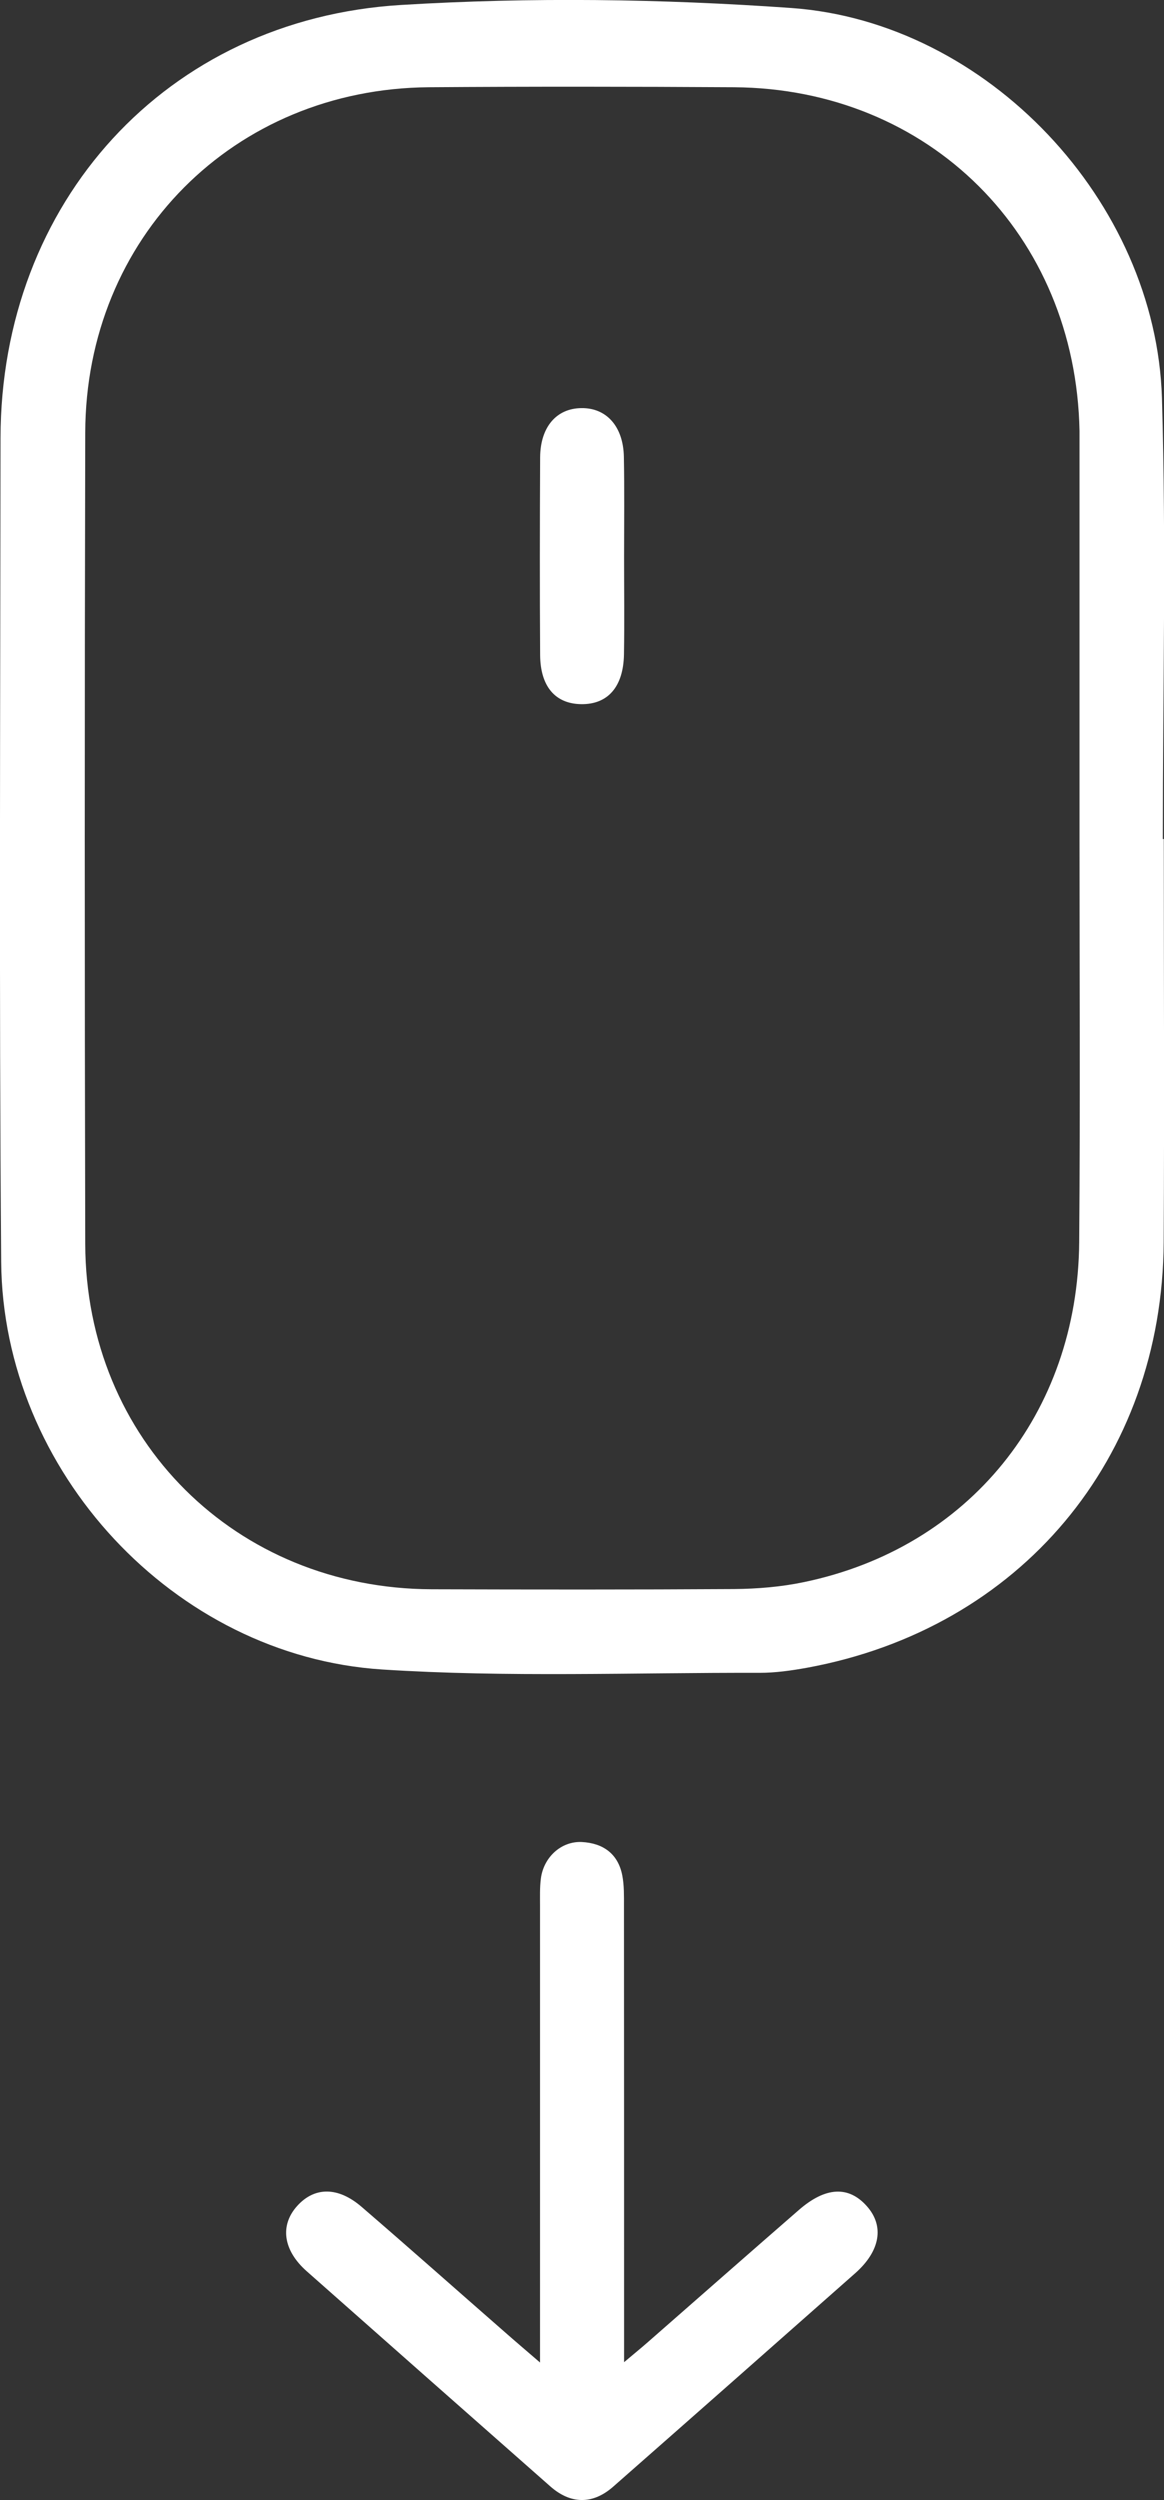 <?xml version="1.0" encoding="utf-8"?>
<!-- Generator: Adobe Illustrator 26.3.1, SVG Export Plug-In . SVG Version: 6.00 Build 0)  -->
<svg version="1.1" id="레이어_1" xmlns="http://www.w3.org/2000/svg" xmlns:xlink="http://www.w3.org/1999/xlink" x="0px"
	 y="0px" viewBox="0 0 107.88 231.57" style="enable-background:new 0 0 107.88 231.57;" xml:space="preserve">
<rect x="0" y="0" width="107.88" height="231.57" fill="#333333" stroke="none"/>
<style type="text/css">
	.st0{fill:#FFFFFF;}
</style>
<path class="st0" d="M107.86,77.71c0,12.45,0.06,24.9-0.01,37.34c-0.11,20.08-13.32,35.8-33.06,39.42
	c-1.44,0.26-2.92,0.47-4.38,0.47c-11.67-0.03-23.38,0.44-35-0.31c-19.3-1.25-35.15-18.4-35.3-37.75
	c-0.2-25.44-0.08-50.87-0.06-76.31C0.07,18.77,15.39,1.78,37.17,0.46c12-0.73,24.14-0.57,36.15,0.28
	c18.19,1.28,33.83,17.93,34.37,36.15c0.4,13.6,0.08,27.21,0.08,40.82C107.79,77.71,107.83,77.71,107.86,77.71z M100.05,77.72
	c0-12.45,0-24.89,0-37.34c0-0.15,0-0.31,0-0.46C99.71,21.74,86.12,8.2,68.02,8.08c-9.43-0.06-18.86-0.07-28.29,0
	C21.68,8.23,7.94,22.02,7.9,40.08c-0.06,25.05-0.06,50.09,0,75.14c0.05,18.13,13.95,31.92,32.1,31.98
	c9.35,0.03,18.71,0.04,28.06-0.02c2.15-0.02,4.34-0.2,6.44-0.64c15.28-3.17,25.39-15.61,25.52-31.48
	C100.12,102.62,100.05,90.17,100.05,77.72z"/>
<path class="st0" d="M50.05,218.82c0-1.46,0-2.29,0-3.11c0-13.06,0-26.12,0-39.18c0-0.85-0.03-1.71,0.08-2.55
	c0.26-1.97,1.89-3.46,3.79-3.37c1.97,0.1,3.38,1.09,3.76,3.13c0.17,0.9,0.15,1.85,0.15,2.77c0.01,13.06,0.01,26.12,0.01,39.18
	c0,0.83,0,1.66,0,3.1c1.02-0.86,1.64-1.36,2.24-1.89c4.65-4.07,9.29-8.15,13.96-12.21c2.47-2.15,4.61-2.25,6.29-0.36
	c1.65,1.84,1.26,4.16-1.07,6.22c-7.47,6.6-14.94,13.19-22.43,19.77c-1.89,1.66-3.93,1.64-5.82-0.02
	c-7.54-6.64-15.07-13.29-22.59-19.94c-2.19-1.94-2.5-4.25-0.87-6.05c1.6-1.77,3.77-1.79,5.95,0.08c4.45,3.83,8.84,7.73,13.26,11.59
	C47.69,216.8,48.62,217.59,50.05,218.82z"/>
<path class="st0" d="M57.84,51.56c0,3.01,0.04,6.03-0.01,9.04c-0.05,3.02-1.5,4.66-3.98,4.62c-2.39-0.04-3.77-1.64-3.79-4.55
	c-0.04-6.1-0.03-12.2,0-18.31c0.02-2.82,1.52-4.54,3.83-4.56c2.31-0.03,3.87,1.69,3.93,4.49C57.88,45.38,57.84,48.48,57.84,51.56z"
	/>
</svg>

